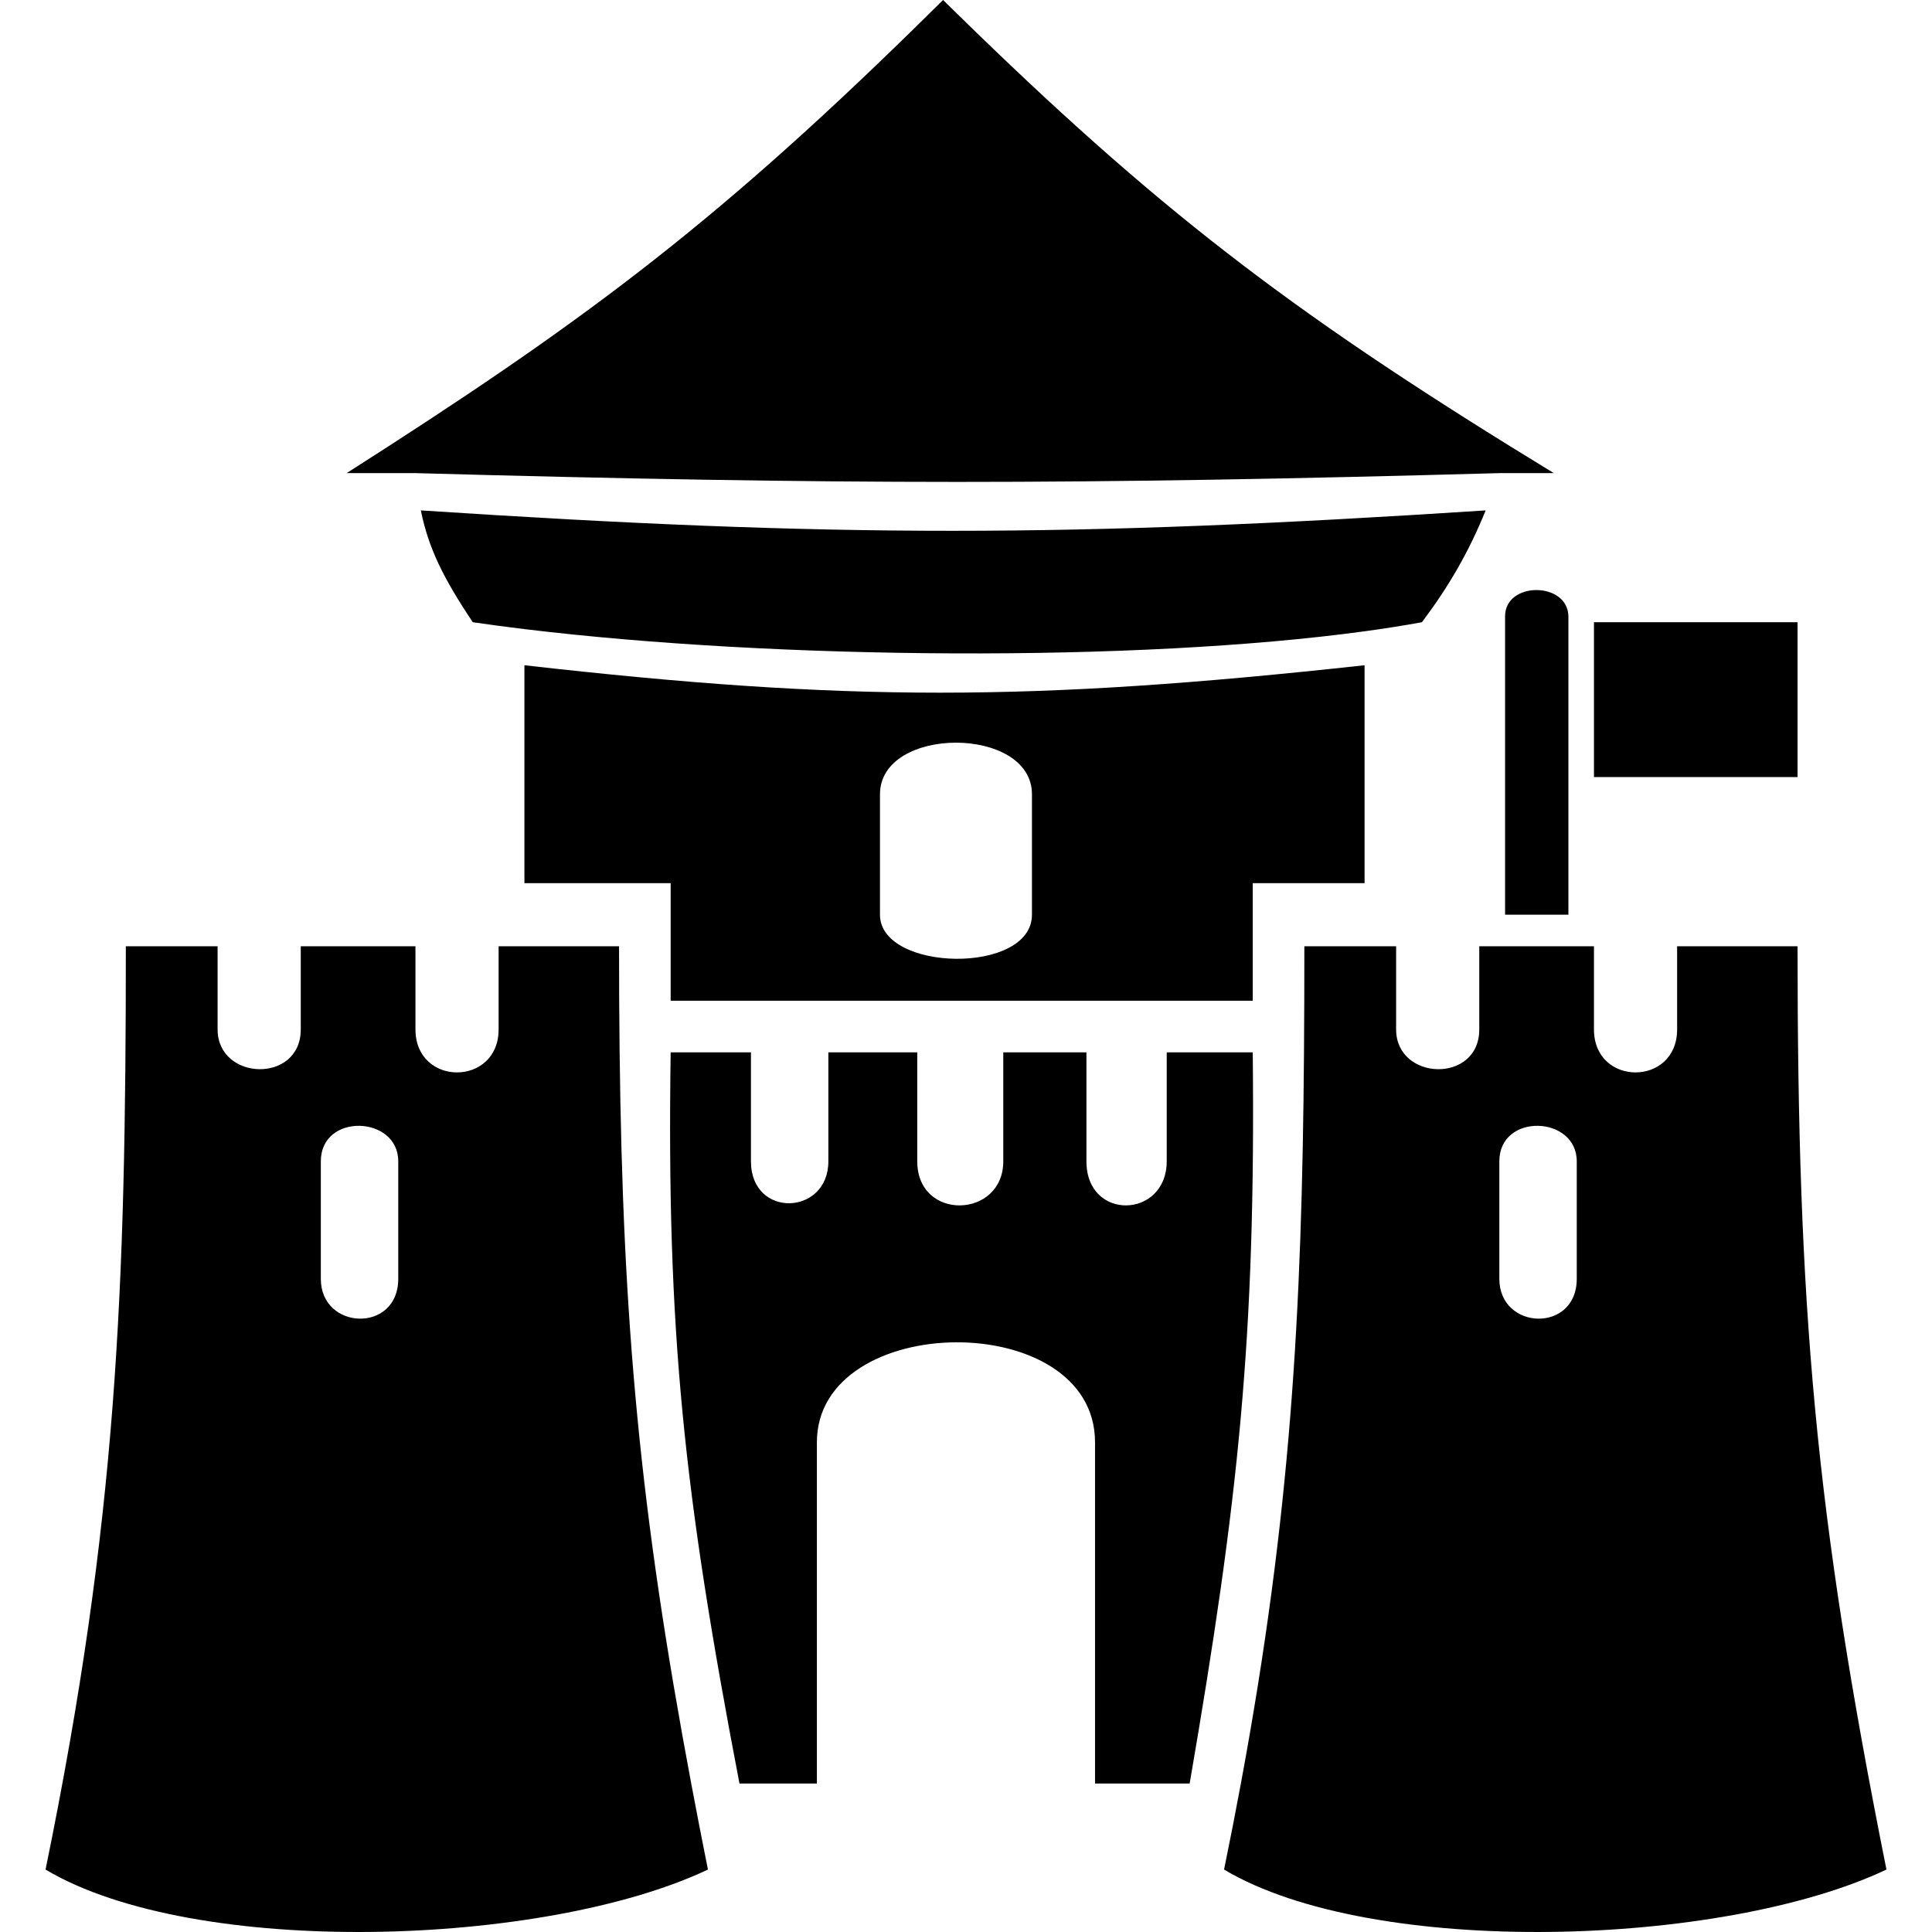<svg width="512" height="512" viewBox="0 0 512 512" fill="currentColor" xmlns="http://www.w3.org/2000/svg">
<path fill-rule="evenodd" clip-rule="evenodd" d="M33.35 250.766C33.35 341.953 31.071 402.745 12.073 495.453C51.588 519.009 144.295 515.97 187.609 495.453C186.036 487.588 184.562 480.005 183.182 472.656C169.591 400.31 165.049 350.669 164.206 278.882C164.1 269.887 164.053 260.544 164.053 250.766H138.976H132.137V272.803C132.137 288.001 110.1 288.001 110.1 272.803V250.766H79.704V272.803C79.704 287.241 57.667 286.481 57.667 272.803V250.766H33.35ZM85.023 338.914V307.758C85.023 294.84 105.541 295.6 105.541 307.758V338.914C105.541 353.352 85.023 352.592 85.023 338.914Z" fill="currentColor"/>
<path d="M199.008 278.882V307.758C199.008 322.956 219.525 322.196 219.525 307.758V278.882H243.082V307.758C243.082 323.716 265.879 322.956 265.879 307.758V278.882H287.916V307.758C287.916 323.716 309.193 322.956 309.193 307.758V278.882H331.99C332.778 354.656 328.261 397.071 315.272 472.656H290.195V382.228C290.195 346.513 216.485 347.273 216.485 382.228V472.656H195.968C181.169 395.471 176.66 352.94 177.731 278.882H199.008Z" fill="currentColor"/>
<path fill-rule="evenodd" clip-rule="evenodd" d="M324.391 495.453C363.905 519.009 456.613 515.97 499.927 495.453C480.929 400.466 476.37 346.513 476.37 250.766H444.454V272.803C444.454 288.001 422.417 288.001 422.417 272.803V250.766H392.022V272.803C392.022 287.241 369.985 286.481 369.985 272.803V250.766H361.626H345.668C345.668 260.456 345.642 269.803 345.573 278.882C345.049 348.034 342.026 401.61 328.846 472.656C327.474 480.053 325.992 487.639 324.391 495.453ZM397.341 338.914V307.758C397.341 294.84 417.858 295.6 417.858 307.758V338.914C417.858 353.352 397.341 352.592 397.341 338.914Z" fill="currentColor"/>
<path fill-rule="evenodd" clip-rule="evenodd" d="M138.976 234.048H177.731V265.204H331.99V234.048H361.626V176.296C273.025 185.996 224.314 185.984 138.976 176.296V234.048ZM233.203 242.407V210.491C233.203 192.254 273.478 192.254 273.478 210.491V242.407C273.478 258.365 233.203 257.605 233.203 242.407Z" fill="currentColor"/>
<path class="icon-accent-2" d="M125.298 164.898C129.706 165.54 134.273 166.147 138.976 166.718C206.151 174.862 301.214 175.545 361.626 167.3C366.978 166.57 372.059 165.769 376.824 164.898C383.947 155.4 389.215 146.367 393.715 135.262C283.537 142.439 221.702 142.502 111.523 135.262C113.583 145.345 117.46 153.166 125.298 164.898Z" fill="currentColor"/>
<path class="icon-accent" d="M397.341 125.383C285.158 128.499 222.266 128.479 110.1 125.383H91.862C153.224 86.262 187.92 60.622 241.562 8.228C244.297 5.557 247.081 2.816 249.921 0C252.78 2.813 255.585 5.554 258.345 8.228C309.913 58.2 345.367 84.852 411.779 125.383H397.341Z" fill="currentColor"/>
<path d="M415.643 163.378C415.565 154.082 398.8 153.982 398.861 163.378V242.407H415.643V163.378Z" fill="currentColor"/>
<path class="icon-accent-3" d="M422.417 164.898V205.932H476.37V164.898H422.417Z" fill="currentColor"/>
</svg>
